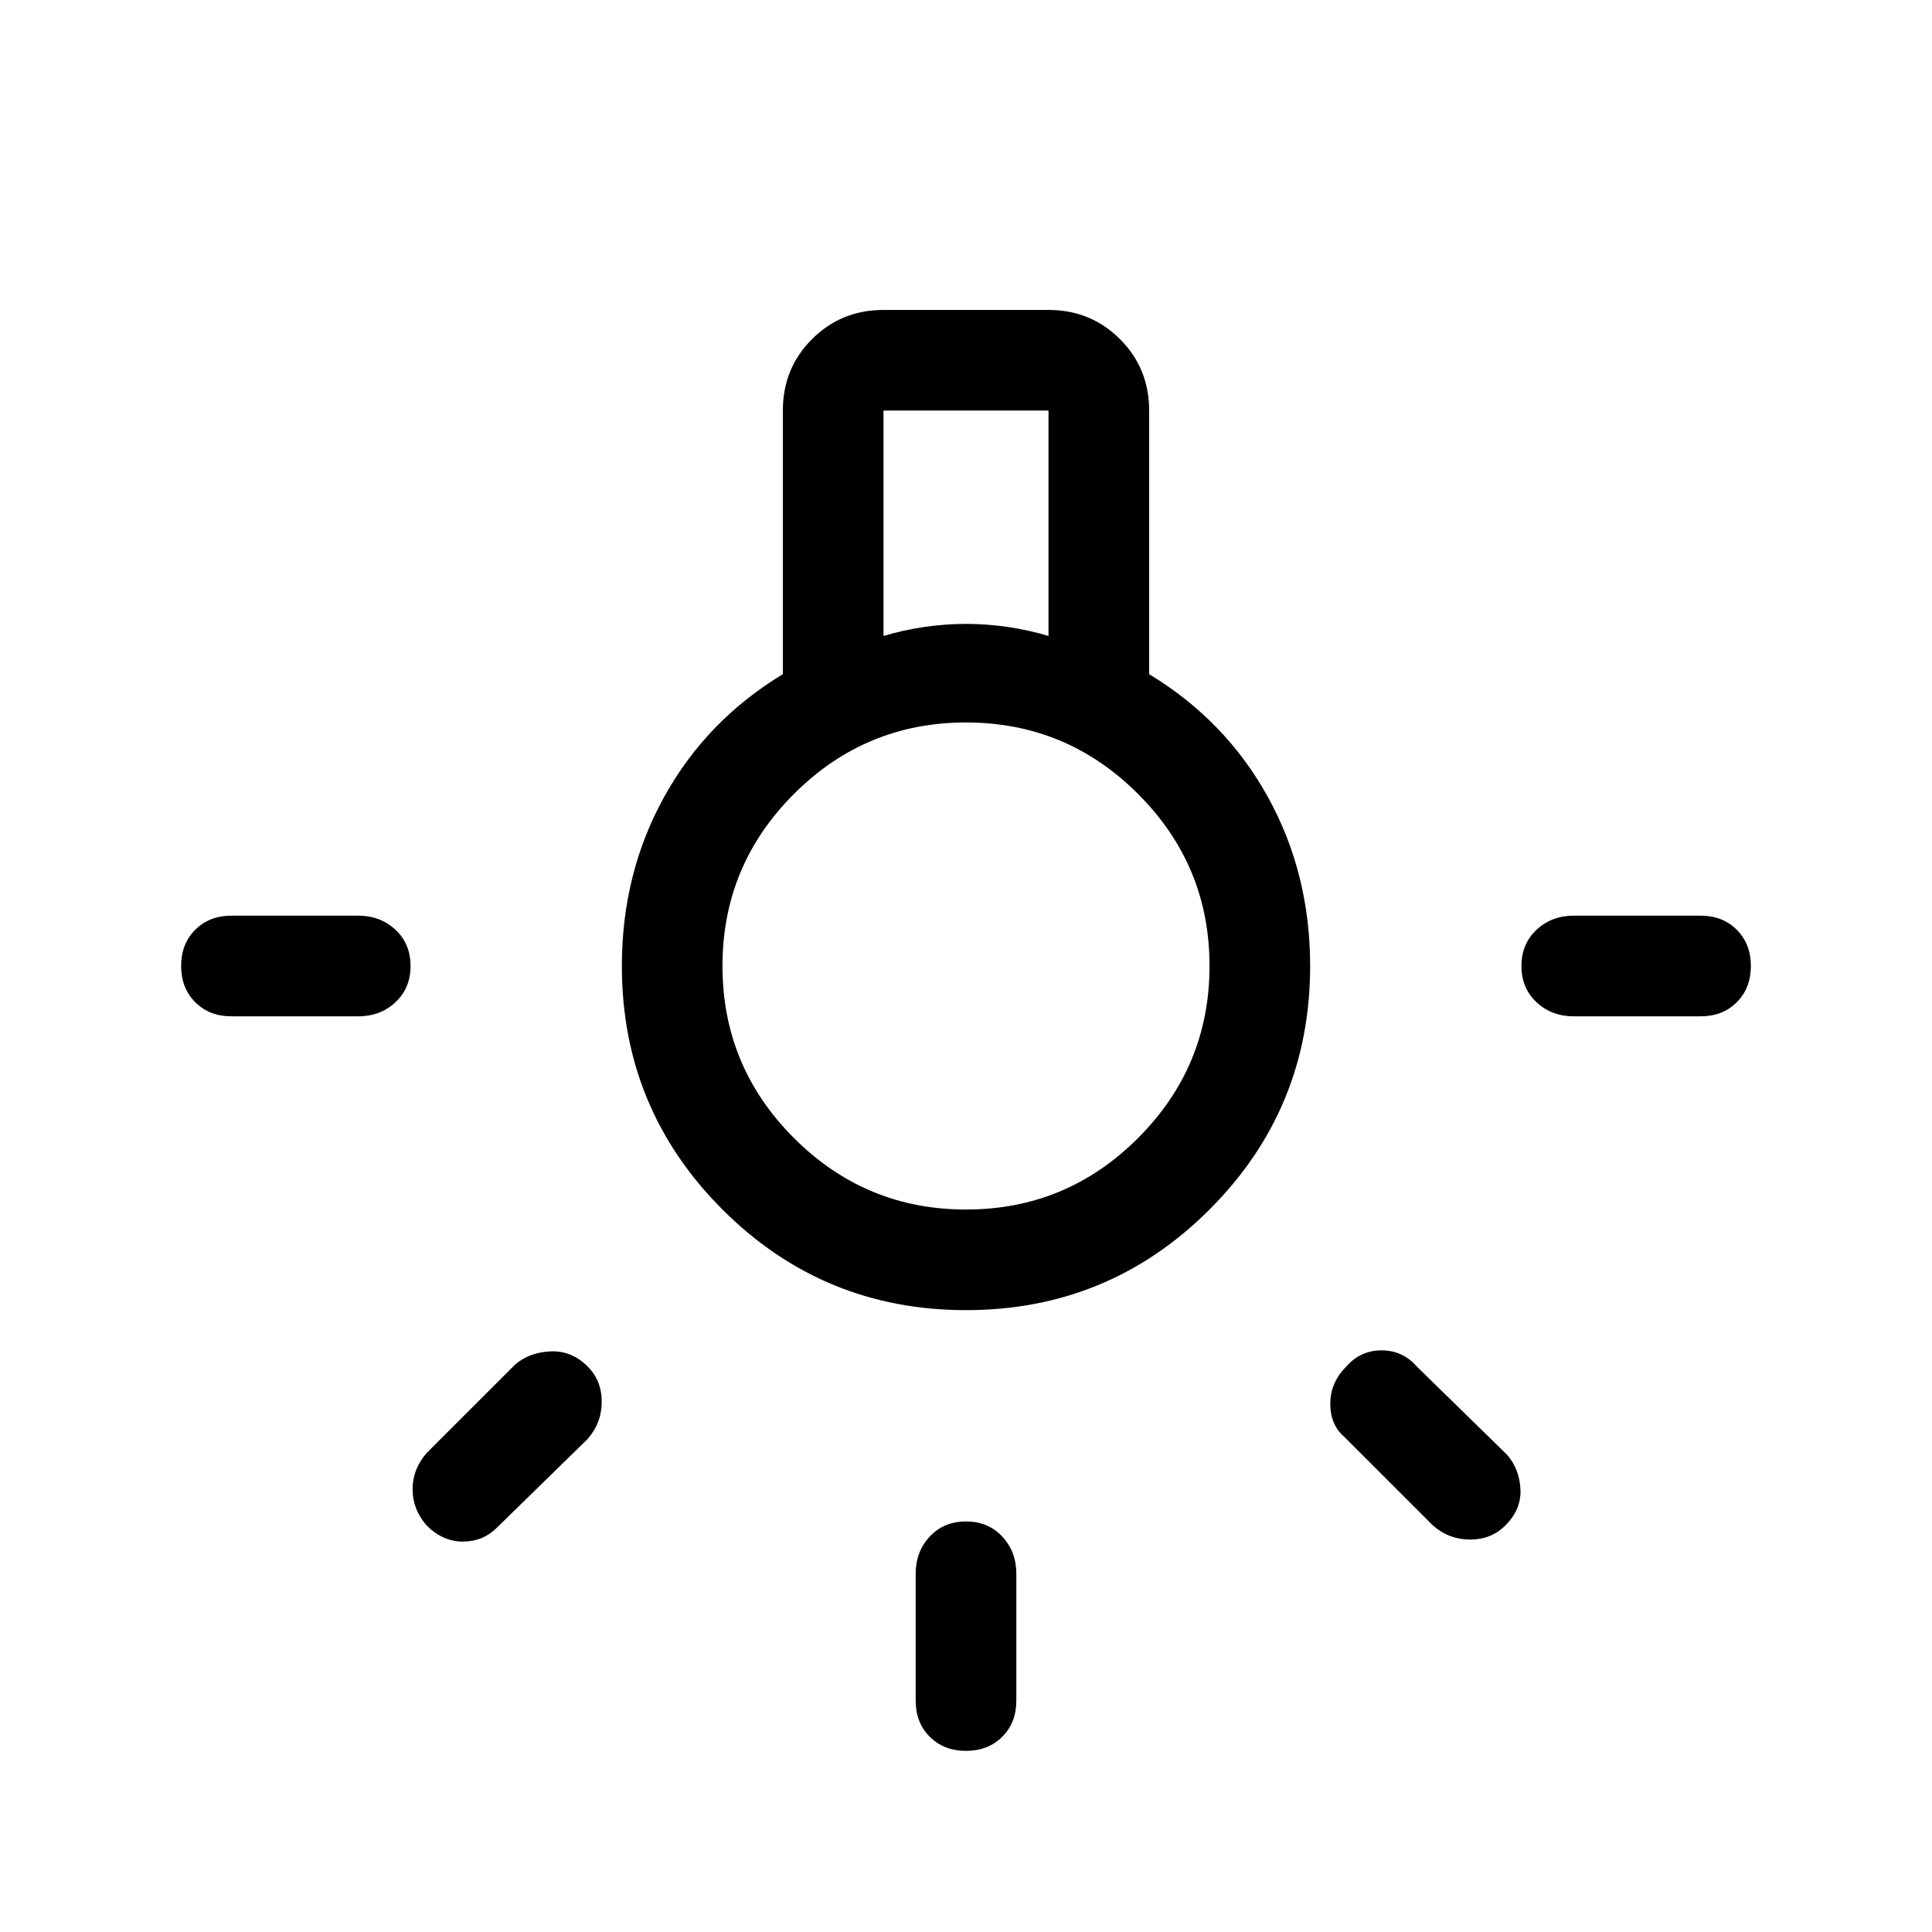 <svg xmlns="http://www.w3.org/2000/svg" height="40" width="40"><path d="M20 36.25q-.458 0-.75-.292-.292-.291-.292-.75v-2.625q0-.458.292-.771.292-.312.75-.312t.75.312q.292.313.292.771v2.625q0 .459-.292.75-.292.292-.75.292ZM4.792 21.042q-.459 0-.75-.292-.292-.292-.292-.75t.292-.75q.291-.292.75-.292h2.625q.458 0 .771.292.312.292.312.75t-.312.75q-.313.292-.771.292Zm27.791 0q-.458 0-.771-.292-.312-.292-.312-.75t.312-.75q.313-.292.771-.292h2.625q.459 0 .75.292.292.292.292.75t-.292.75q-.291.292-.75.292Zm-2.916 10.541-1.834-1.833q-.291-.25-.291-.688 0-.437.333-.77.292-.334.729-.334.438 0 .729.334l1.875 1.833q.25.292.271.708.021.417-.312.75-.292.292-.729.292-.438 0-.771-.292Zm-20.834 0q-.291-.333-.291-.75 0-.416.291-.75l1.834-1.833q.291-.25.729-.271.437-.021.771.313.291.291.291.729 0 .437-.291.771l-1.875 1.833q-.292.292-.709.292-.416 0-.75-.334ZM20 27.125q-2.958 0-5.042-2.083-2.083-2.084-2.083-5.042 0-1.917.875-3.5t2.458-2.542V8.5q0-.875.604-1.479.605-.604 1.48-.604h3.416q.875 0 1.48.604.604.604.604 1.479v5.458q1.583.959 2.458 2.542.875 1.583.875 3.5 0 2.958-2.083 5.042-2.084 2.083-5.042 2.083Zm-1.708-13.958q.416-.125.854-.188.437-.062.854-.062t.854.062q.438.063.854.188V8.5h-3.416ZM20 25.042q2.083 0 3.562-1.48 1.48-1.479 1.48-3.562 0-2.083-1.48-3.562-1.479-1.48-3.562-1.48-2.083 0-3.562 1.48-1.48 1.479-1.48 3.562 0 2.083 1.48 3.562 1.479 1.48 3.562 1.48ZM20 20Z"/></svg>